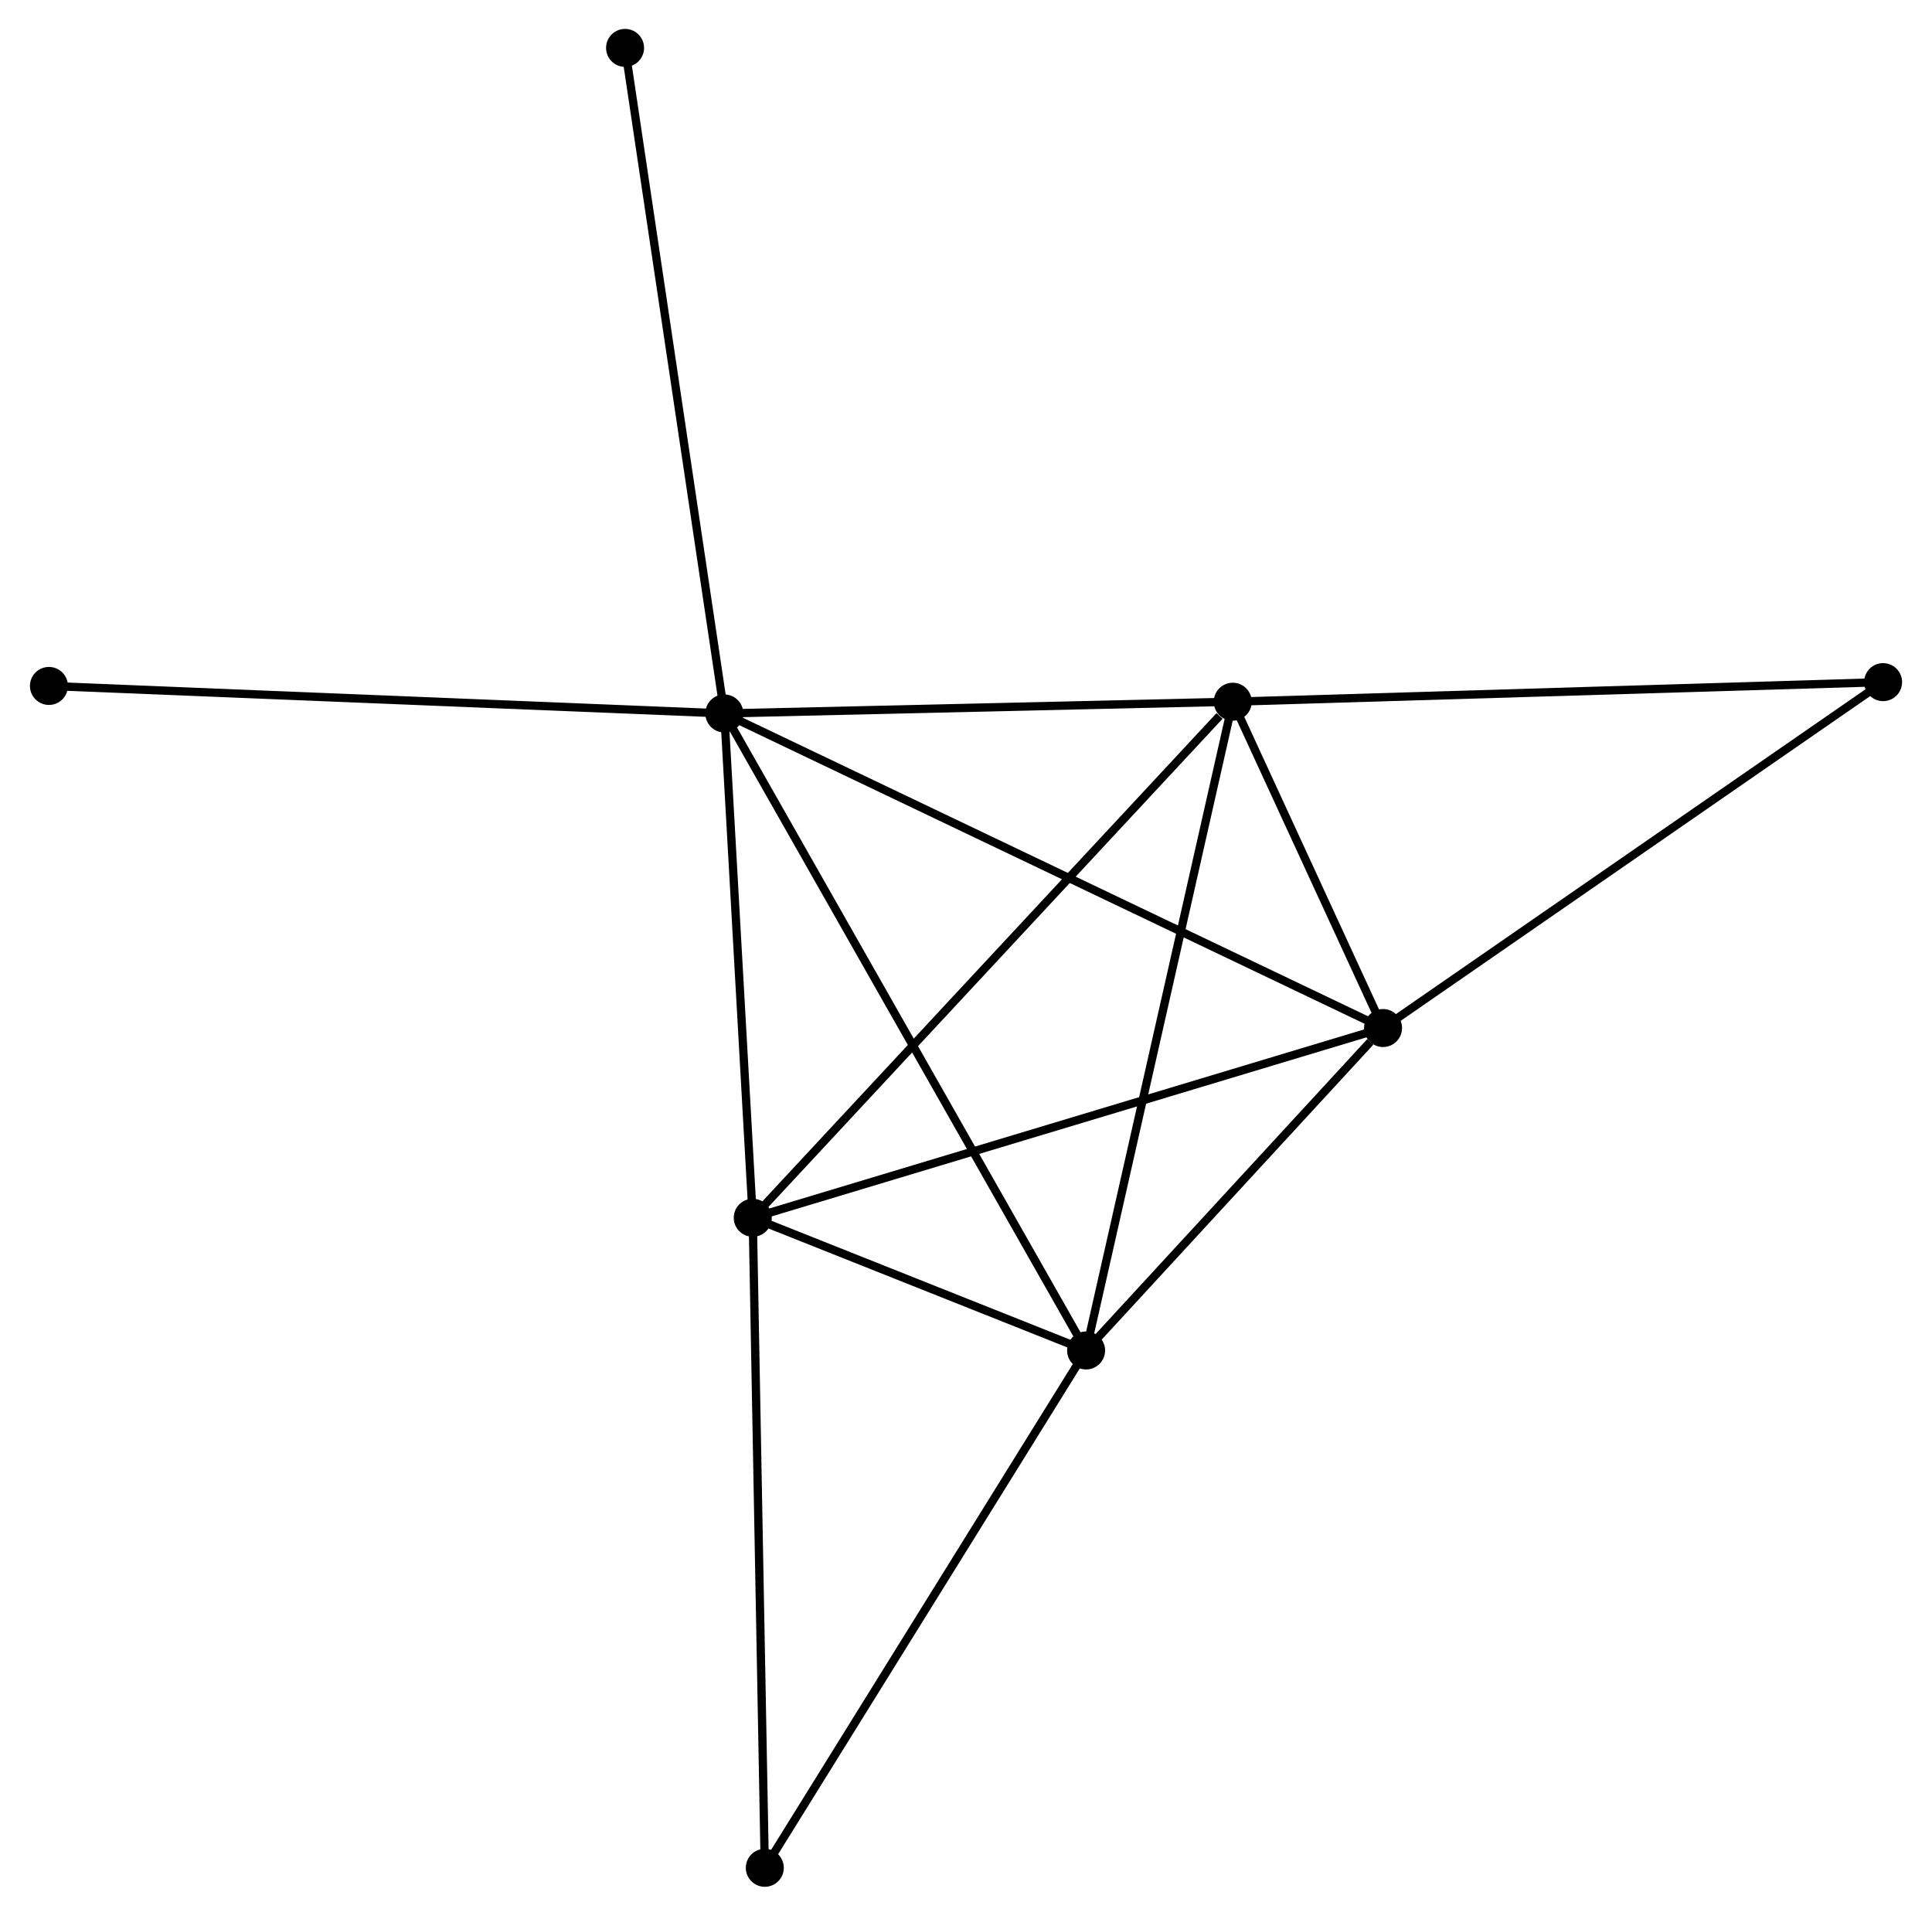 <?xml version="1.0" encoding="UTF-8" standalone="no"?>
<!DOCTYPE svg PUBLIC "-//W3C//DTD SVG 1.1//EN"
 "http://www.w3.org/Graphics/SVG/1.1/DTD/svg11.dtd">
<!-- Generated by graphviz version 2.36.0 (20140111.2315)
 -->
<!-- Title: %3 Pages: 1 -->
<svg width="234pt" height="232pt"
 viewBox="0.00 0.00 233.67 231.92" xmlns="http://www.w3.org/2000/svg" xmlns:xlink="http://www.w3.org/1999/xlink">
<g id="graph0" class="graph" transform="scale(1 1) rotate(0) translate(4 227.92)">
<title>%3</title>
<!-- 0 -->
<g id="node1" class="node"><title>0</title>
<ellipse fill="black" stroke="black" cx="83.573" cy="-141.549" rx="1.8" ry="1.8"/>
</g>
<!-- 1 -->
<g id="node2" class="node"><title>1</title>
<ellipse fill="black" stroke="black" cx="163.33" cy="-103.465" rx="1.8" ry="1.8"/>
</g>
<!-- 0&#45;&#45;1 -->
<g id="edge1" class="edge"><title>0&#45;&#45;1</title>
<path fill="none" stroke="black" d="M85.239,-140.753C95.618,-135.797 151.32,-109.2 161.673,-104.256"/>
</g>
<!-- 2 -->
<g id="node3" class="node"><title>2</title>
<ellipse fill="black" stroke="black" cx="127.376" cy="-64.43" rx="1.8" ry="1.8"/>
</g>
<!-- 0&#45;&#45;2 -->
<g id="edge2" class="edge"><title>0&#45;&#45;2</title>
<path fill="none" stroke="black" d="M84.488,-139.938C90.188,-129.902 120.78,-76.043 126.466,-66.032"/>
</g>
<!-- 3 -->
<g id="node4" class="node"><title>3</title>
<ellipse fill="black" stroke="black" cx="87.015" cy="-80.494" rx="1.8" ry="1.8"/>
</g>
<!-- 0&#45;&#45;3 -->
<g id="edge3" class="edge"><title>0&#45;&#45;3</title>
<path fill="none" stroke="black" d="M83.687,-139.517C84.21,-130.248 86.366,-92.01 86.897,-82.596"/>
</g>
<!-- 4 -->
<g id="node5" class="node"><title>4</title>
<ellipse fill="black" stroke="black" cx="145.132" cy="-142.968" rx="1.8" ry="1.8"/>
</g>
<!-- 0&#45;&#45;4 -->
<g id="edge4" class="edge"><title>0&#45;&#45;4</title>
<path fill="none" stroke="black" d="M85.621,-141.596C94.967,-141.811 133.521,-142.7 143.013,-142.919"/>
</g>
<!-- 7 -->
<g id="node6" class="node"><title>7</title>
<ellipse fill="black" stroke="black" cx="71.556" cy="-222.12" rx="1.8" ry="1.8"/>
</g>
<!-- 0&#45;&#45;7 -->
<g id="edge5" class="edge"><title>0&#45;&#45;7</title>
<path fill="none" stroke="black" d="M83.276,-143.54C81.613,-154.688 73.478,-209.233 71.843,-220.198"/>
</g>
<!-- 8 -->
<g id="node7" class="node"><title>8</title>
<ellipse fill="black" stroke="black" cx="1.8" cy="-144.879" rx="1.8" ry="1.8"/>
</g>
<!-- 0&#45;&#45;8 -->
<g id="edge6" class="edge"><title>0&#45;&#45;8</title>
<path fill="none" stroke="black" d="M81.551,-141.631C70.238,-142.092 14.879,-144.346 3.751,-144.799"/>
</g>
<!-- 1&#45;&#45;2 -->
<g id="edge7" class="edge"><title>1&#45;&#45;2</title>
<path fill="none" stroke="black" d="M161.785,-101.788C155.871,-95.367 134.709,-72.392 128.875,-66.058"/>
</g>
<!-- 1&#45;&#45;3 -->
<g id="edge8" class="edge"><title>1&#45;&#45;3</title>
<path fill="none" stroke="black" d="M161.443,-102.897C150.885,-99.719 99.221,-84.168 88.836,-81.042"/>
</g>
<!-- 1&#45;&#45;4 -->
<g id="edge9" class="edge"><title>1&#45;&#45;4</title>
<path fill="none" stroke="black" d="M162.548,-105.163C159.554,-111.66 148.844,-134.91 145.891,-141.321"/>
</g>
<!-- 5 -->
<g id="node8" class="node"><title>5</title>
<ellipse fill="black" stroke="black" cx="223.873" cy="-145.34" rx="1.8" ry="1.8"/>
</g>
<!-- 1&#45;&#45;5 -->
<g id="edge10" class="edge"><title>1&#45;&#45;5</title>
<path fill="none" stroke="black" d="M164.826,-104.5C173.13,-110.244 213.479,-138.152 222.207,-144.188"/>
</g>
<!-- 2&#45;&#45;3 -->
<g id="edge11" class="edge"><title>2&#45;&#45;3</title>
<path fill="none" stroke="black" d="M125.641,-65.121C119.003,-67.763 95.248,-77.218 88.698,-79.825"/>
</g>
<!-- 2&#45;&#45;4 -->
<g id="edge12" class="edge"><title>2&#45;&#45;4</title>
<path fill="none" stroke="black" d="M127.815,-66.372C130.271,-77.237 142.292,-130.407 144.709,-141.094"/>
</g>
<!-- 6 -->
<g id="node9" class="node"><title>6</title>
<ellipse fill="black" stroke="black" cx="88.476" cy="-1.8" rx="1.8" ry="1.8"/>
</g>
<!-- 2&#45;&#45;6 -->
<g id="edge13" class="edge"><title>2&#45;&#45;6</title>
<path fill="none" stroke="black" d="M126.414,-62.882C121.079,-54.292 95.154,-12.552 89.547,-3.524"/>
</g>
<!-- 3&#45;&#45;4 -->
<g id="edge14" class="edge"><title>3&#45;&#45;4</title>
<path fill="none" stroke="black" d="M88.452,-82.039C96.423,-90.607 135.155,-132.243 143.533,-141.248"/>
</g>
<!-- 3&#45;&#45;6 -->
<g id="edge15" class="edge"><title>3&#45;&#45;6</title>
<path fill="none" stroke="black" d="M87.051,-78.549C87.254,-67.662 88.243,-14.386 88.441,-3.677"/>
</g>
<!-- 4&#45;&#45;5 -->
<g id="edge16" class="edge"><title>4&#45;&#45;5</title>
<path fill="none" stroke="black" d="M147.079,-143.027C157.973,-143.355 211.279,-144.961 221.995,-145.284"/>
</g>
</g>
</svg>
